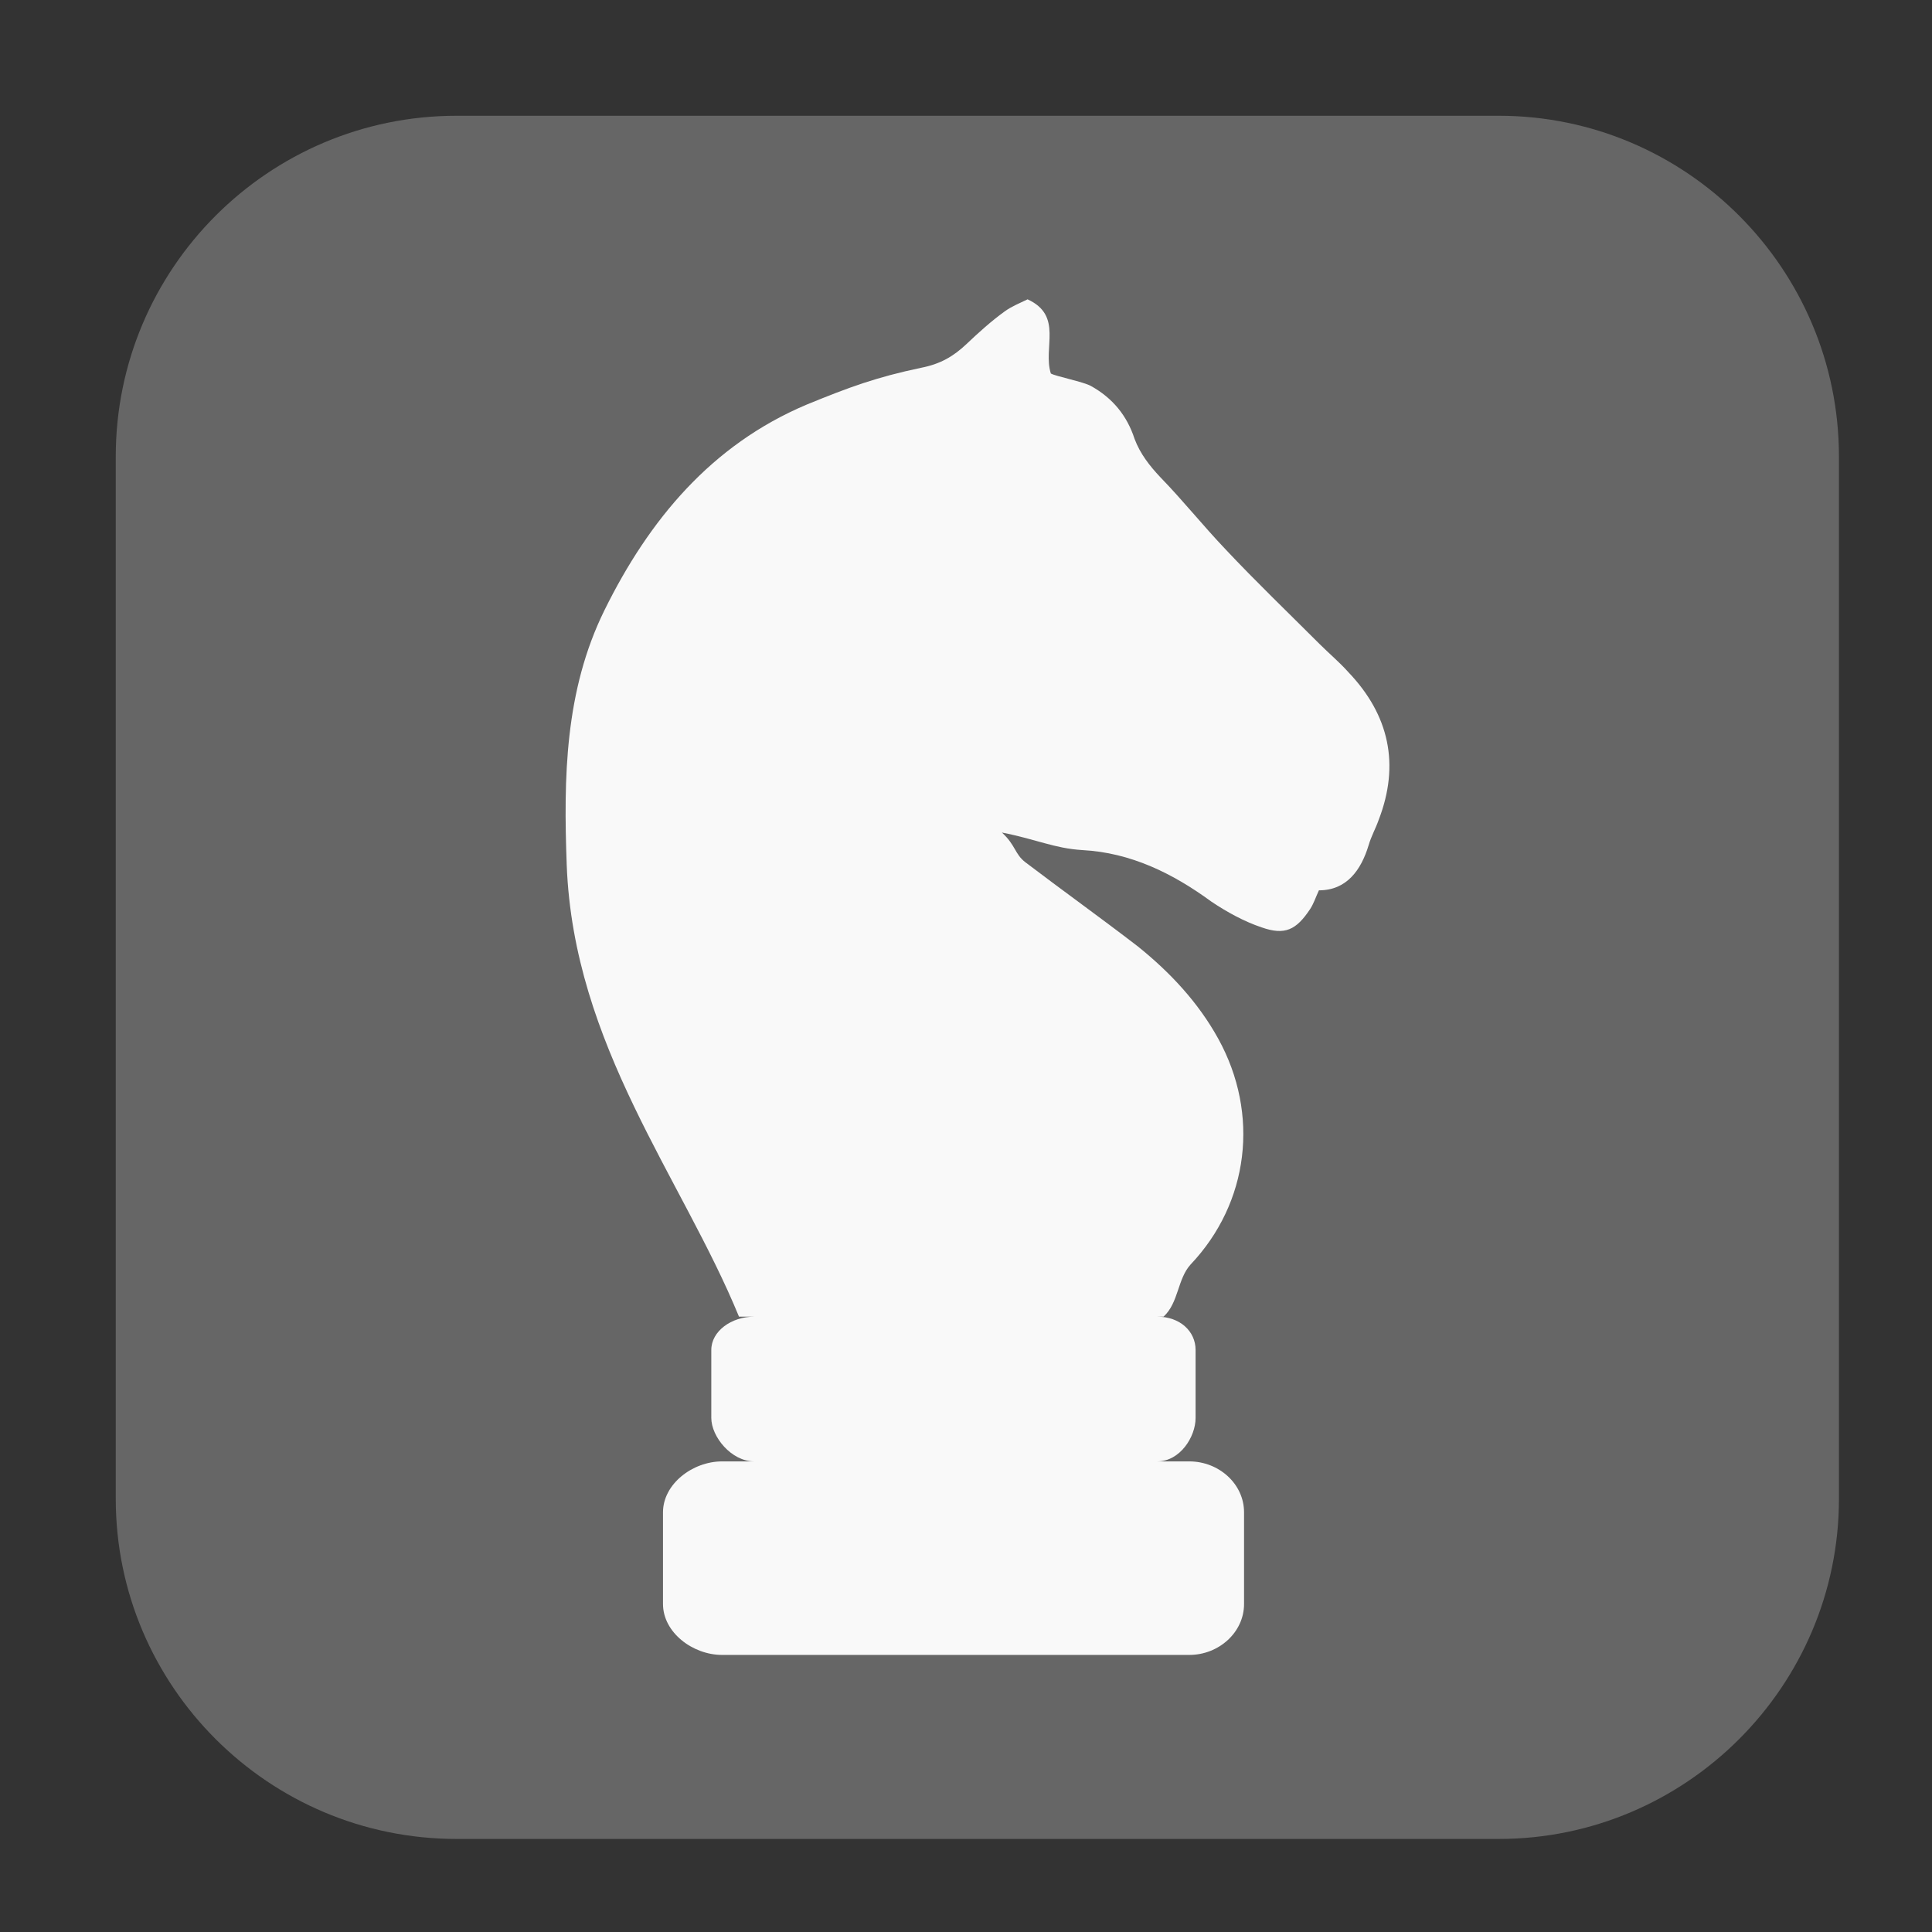 <svg height="12pt" viewBox="0 0 12 12" width="12pt" xmlns="http://www.w3.org/2000/svg"><rect x="0" y="0" width="12" height="12" fill="#333333" stroke="none"/><path d="m2.836.719h6.473c1.164 0 2.113.949 2.113 2.117v6.473c0 1.164-.949 2.113-2.113 2.113h-6.473c-1.168 0-2.117-.949-2.117-2.113v-6.473c0-1.168.949-2.117 2.117-2.117zm0 0" fill="#666" fill-rule="evenodd"/><path d="m6.383 1.859c-.047.023-.098.043-.141.074-.086.062-.164.133-.238.203-.082.078-.164.125-.281.148-.281.059-.449.121-.715.23-.59.25-.977.715-1.254 1.277-.246.5-.254 1.039-.234 1.582.043 1.121.715 1.941 1.07 2.805h.094c-.141 0-.266.09-.266.207v.422c0 .117.125.27.266.27h-.199c-.184 0-.367.141-.367.316v.57c0 .176.184.316.367.316h2.902c.184 0 .34-.141.34-.316v-.57c0-.176-.156-.316-.34-.316h-.199c.141 0 .238-.152.238-.27v-.422c0-.117-.098-.207-.238-.207h.039c.094-.086.086-.234.168-.324.363-.383.43-.934.172-1.402-.125-.227-.301-.414-.5-.574-.234-.18-.469-.348-.699-.523-.066-.051-.059-.105-.145-.184.219.043.324.098.5.109.301.016.562.145.801.32.098.066.207.125.312.16.145.051.215.016.301-.113.023-.035.035-.074.055-.117.172 0 .262-.125.309-.281.016-.055.043-.102.062-.156.133-.344.066-.652-.188-.918-.055-.062-.121-.117-.18-.176-.195-.195-.395-.387-.582-.586-.141-.148-.266-.305-.406-.449-.066-.07-.125-.145-.16-.238-.047-.145-.137-.254-.27-.328-.047-.027-.215-.059-.25-.078-.051-.16.078-.359-.145-.461zm0 0" fill="#f9f9f9"/></svg>